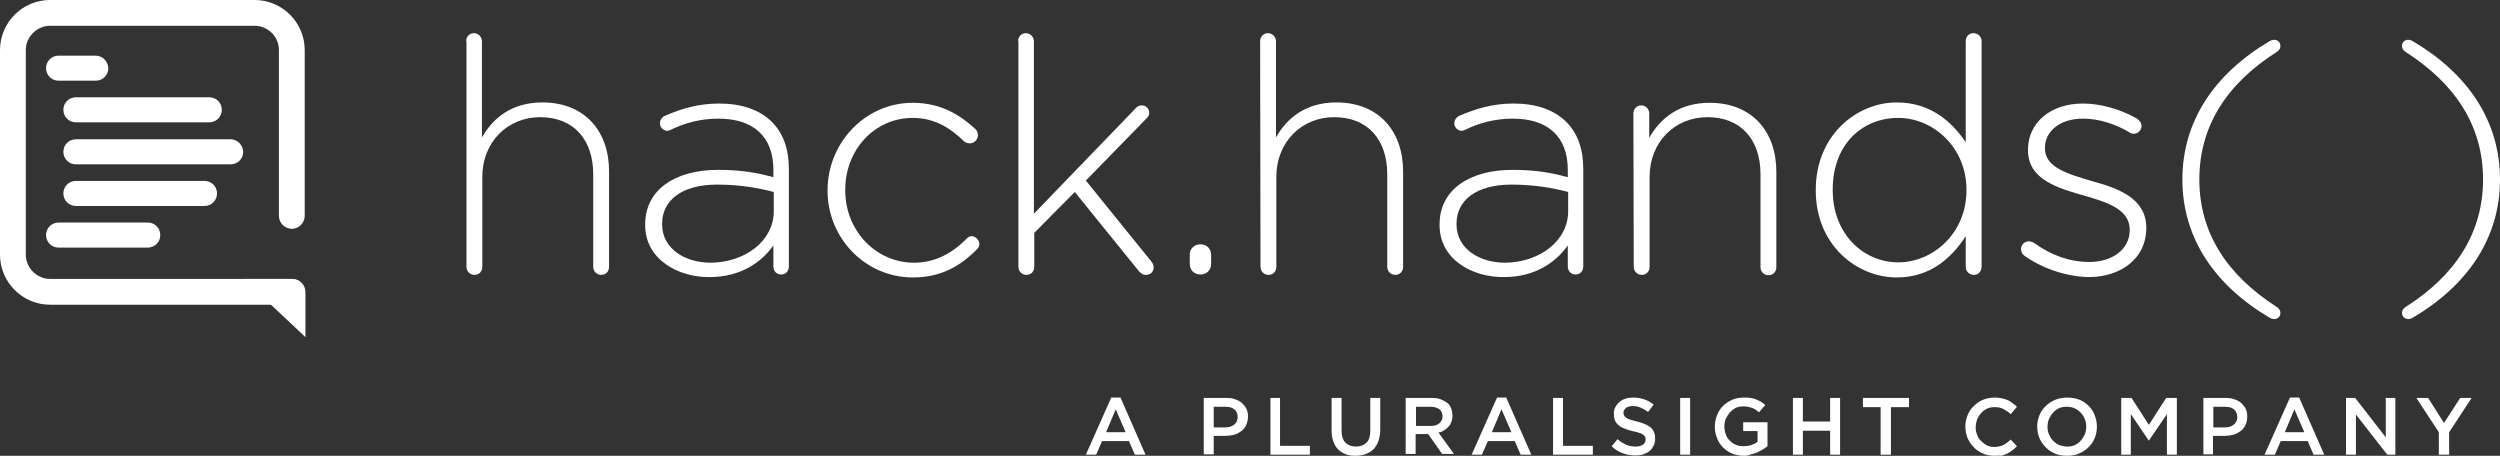 <?xml version="1.0" encoding="utf-8"?>
<!-- Generator: Adobe Illustrator 19.1.0, SVG Export Plug-In . SVG Version: 6.00 Build 0)  -->
<svg version="1.1" id="Layer_1" xmlns="http://www.w3.org/2000/svg" xmlns:xlink="http://www.w3.org/1999/xlink" x="0px" y="0px"
	 viewBox="0 0 678.5 123.7" enable-background="new 0 0 678.5 123.7" xml:space="preserve">
<rect x="0" y="0" width="678.5" height="123.7" fill="#333333" stroke="none"/>
<g id="Layer_1_1_">
	<g>
		<path fill="#FFFFFF" d="M40.1,60.4H15.9c-1.9,0-3.4,1.5-3.4,3.4s1.5,3.4,3.4,3.4h24.2c1.9,0,3.4-1.5,3.4-3.4S42,60.4,40.1,60.4"/>
		<path fill="#FFFFFF" d="M55.5,49.1H20.6c-1.9,0-3.4,1.5-3.4,3.4s1.5,3.4,3.4,3.4h34.9c1.9,0,3.4-1.5,3.4-3.4S57.4,49.1,55.5,49.1"
			/>
		<path fill="#FFFFFF" d="M62.6,37.8h-42c-1.9,0-3.4,1.5-3.4,3.4s1.5,3.4,3.4,3.4h42c1.9,0,3.4-1.5,3.4-3.4
			C65.9,39.3,64.4,37.8,62.6,37.8"/>
		<path fill="#FFFFFF" d="M56.8,26.4H20.6c-1.9,0-3.4,1.5-3.4,3.4s1.5,3.4,3.4,3.4h36.2c1.9,0,3.4-1.5,3.4-3.4S58.7,26.4,56.8,26.4"
			/>
		<path fill="#FFFFFF" d="M25.9,15.1h-10c-1.9,0-3.4,1.5-3.4,3.4s1.5,3.4,3.4,3.4H26c1.9,0,3.4-1.5,3.4-3.4
			C29.3,16.6,27.8,15.1,25.9,15.1"/>
		<path fill="#FFFFFF" d="M13.6,0C6.1,0,0,6.1,0,13.6v55.5c0,7.5,6.1,13.6,13.6,13.6h65.6c1.9,0,3.5-1.6,3.5-3.5s-1.6-3.5-3.5-3.5
			H13.6c-3.6,0-6.6-3-6.6-6.6V13.6C7,10,10,7,13.6,7h55.5c3.6,0,6.6,2.9,6.6,6.6v45c0,1.9,1.6,3.5,3.5,3.5s3.5-1.6,3.5-3.5v-45
			C82.7,6.1,76.6,0,69.1,0H13.6z"/>
		<path fill="#FFFFFF" d="M82.9,79.3v12.2L66.1,75.7h13.2C81.3,75.7,82.9,77.3,82.9,79.3"/>
		<path fill="#FFFFFF" d="M126.5,11.2c0-1.2,0.9-2.2,2.1-2.2s2.2,1,2.2,2.2v26.1c3-5.3,8.1-9.5,16.4-9.5c11.5,0,18.1,7.8,18.1,18.7
			v25.9c0,1.3-0.9,2.2-2.1,2.2c-1.2,0-2.2-0.9-2.2-2.2V47.3c0-9.3-5.2-15.5-14.4-15.5c-8.9,0-15.7,6.8-15.7,16.2v24.4
			c0,1.3-0.9,2.2-2.1,2.2c-1.2,0-2.2-0.9-2.2-2.2V11.2H126.5z"/>
		<path fill="#FFFFFF" d="M175.1,61.1v-0.2c0-9.4,8.1-14.8,19.8-14.8c6.3,0,10.7,0.8,15,2v-2c0-9.2-5.6-13.9-14.9-13.9
			c-5,0-9.2,1.2-12.9,3c-0.4,0.2-0.7,0.3-1,0.3c-1.1,0-2-1-2-2c0-1.1,0.8-1.8,1.2-2c4.6-2,9.2-3.4,14.9-3.4c6.1,0,11,1.7,14.3,5
			c3,3,4.6,7.2,4.6,12.8v26.4c0,1.3-0.9,2.2-2.1,2.2c-1.2,0-2.1-0.9-2.1-2.2v-5.7c-3.1,4.4-8.7,8.6-17.3,8.6
			C184.2,75.3,175.1,70.5,175.1,61.1 M210,57.3v-5.2c-3.8-1-8.9-2-15.4-2c-9.6,0-14.9,4.3-14.9,10.6v0.2c0,6.6,6.2,10.4,13.2,10.4
			C202.1,71.2,210,65.5,210,57.3"/>
		<path fill="#FFFFFF" d="M224.6,51.8v-0.2c0-12.7,10.1-23.7,23.1-23.7c7.8,0,13,3.4,17.1,7.2c0.4,0.4,0.6,1,0.6,1.6
			c0,1.2-1,2.2-2.2,2.2c-0.5,0-1.2-0.2-1.5-0.5c-3.6-3.5-7.9-6.4-14-6.4c-10.3,0-18.3,8.6-18.3,19.5v0.2c0,10.9,8.3,19.6,18.7,19.6
			c5.9,0,10.6-2.8,14.2-6.5c0.4-0.4,0.8-0.7,1.4-0.7c1.1,0,2.1,1.1,2.1,2.1c0,0.4-0.2,1-0.5,1.3c-4.5,4.6-9.8,7.8-17.5,7.8
			C234.7,75.3,224.6,64.5,224.6,51.8"/>
		<path fill="#FFFFFF" d="M276.3,11.2c0-1.2,0.9-2.2,2.1-2.2s2.2,1,2.2,2.2V58l27.8-28.8c0.4-0.4,0.9-0.6,1.5-0.6c1.2,0,2,0.9,2,2
			c0,0.6-0.2,1-0.7,1.5L294.7,49l17.8,22c0.4,0.5,0.6,1,0.6,1.6c0,1.2-0.9,2-2.1,2c-0.8,0-1.2-0.3-1.9-1l-17.4-21.5l-11,11.1v9.2
			c0,1.3-0.9,2.2-2.1,2.2s-2.2-0.9-2.2-2.2V11.2H276.3z"/>
		<path fill="#FFFFFF" d="M325.8,66.3c1.7,0,2.9,1.2,2.9,2.9v2.4c0,1.7-1.2,2.9-2.9,2.9c-1.7,0-2.9-1.2-2.9-2.9v-2.4
			C322.8,67.6,324.1,66.3,325.8,66.3"/>
		<path fill="#FFFFFF" d="M342,11.2c0-1.2,0.9-2.2,2.1-2.2s2.2,1,2.2,2.2v26.1c3-5.3,8.1-9.5,16.4-9.5c11.5,0,18.1,7.8,18.1,18.7
			v25.9c0,1.3-0.9,2.2-2.1,2.2s-2.2-0.9-2.2-2.2V47.3c0-9.3-5.2-15.5-14.4-15.5c-8.9,0-15.7,6.8-15.7,16.2v24.4
			c0,1.3-0.9,2.2-2.1,2.2s-2.2-0.9-2.2-2.2L342,11.2L342,11.2z"/>
		<path fill="#FFFFFF" d="M390.7,61.1v-0.2c0-9.4,8.1-14.8,19.8-14.8c6.3,0,10.7,0.8,15,2v-2c0-9.2-5.6-13.9-14.9-13.9
			c-5,0-9.2,1.2-12.9,3c-0.4,0.2-0.7,0.3-1,0.3c-1.1,0-2-1-2-2c0-1.1,0.8-1.8,1.2-2c4.6-2,9.2-3.4,14.9-3.4c6.1,0,11,1.7,14.3,5
			c3,3,4.6,7.2,4.6,12.8v26.4c0,1.3-0.9,2.2-2.1,2.2s-2.1-0.9-2.1-2.2v-5.7c-3.1,4.4-8.7,8.6-17.3,8.6
			C399.7,75.3,390.7,70.5,390.7,61.1 M425.6,57.3v-5.2c-3.8-1-8.9-2-15.4-2c-9.6,0-14.9,4.3-14.9,10.6v0.2c0,6.6,6.2,10.4,13.2,10.4
			C417.7,71.2,425.6,65.5,425.6,57.3"/>
		<path fill="#FFFFFF" d="M443.3,30.8c0-1.2,0.9-2.2,2.1-2.2s2.2,0.9,2.2,2.2v6.6c3-5.3,8.1-9.5,16.4-9.5c11.5,0,18.1,7.8,18.1,18.7
			v25.9c0,1.3-0.9,2.2-2.1,2.2s-2.2-0.9-2.2-2.2V47.3c0-9.3-5.2-15.5-14.4-15.5c-8.9,0-15.7,6.8-15.7,16.2v24.4
			c0,1.3-0.9,2.2-2.1,2.2s-2.2-0.9-2.2-2.2L443.3,30.8L443.3,30.8z"/>
		<path fill="#FFFFFF" d="M537.8,72.4c0,1.3-0.9,2.2-2.1,2.2s-2.2-0.9-2.2-2.2v-8.3c-3.9,6-9.7,11.2-18.7,11.2
			c-10.9,0-22-8.8-22-23.6v-0.2c0-14.8,11.1-23.7,22-23.7c9.1,0,14.9,5.2,18.7,10.8V11.2c0-1.3,0.9-2.2,2.1-2.2
			c1.2,0,2.2,0.9,2.2,2.2V72.4z M497.4,51.4v0.2c0,11.9,8.3,19.6,17.8,19.6c9.4,0,18.5-7.9,18.5-19.5v-0.2
			c0-11.6-9.1-19.5-18.5-19.5C505.4,32,497.4,39.2,497.4,51.4"/>
		<path fill="#FFFFFF" d="M549.3,69.3c-0.4-0.3-0.8-1-0.8-1.7c0-1.2,1-2.1,2.1-2.1c0.5,0,1.1,0.2,1.4,0.4c4.7,3.4,9.7,5.2,15.1,5.2
			c6.1,0,10.9-3.4,10.9-8.6v-0.2c0-5.3-5.7-7.3-12-9.1c-7.4-2.1-15.6-4.4-15.6-12.4v-0.2c0-7.3,6.1-12.5,14.9-12.5
			c4.9,0,10.3,1.6,14.7,4.1c0.5,0.4,1.2,1,1.2,2c0,1.2-1,2.1-2.1,2.1c-0.5,0-1-0.2-1.2-0.4c-3.9-2.3-8.3-3.7-12.6-3.7
			c-6.2,0-10.3,3.4-10.3,7.9v0.2c0,5.1,6.1,6.9,12.6,8.8c7.3,2,14.9,4.7,14.9,12.7V62c0,8.1-6.9,13.2-15.6,13.2
			C560.7,75.1,553.9,72.7,549.3,69.3"/>
		<path fill="#FFFFFF" d="M616.1,86.3c-15-8.8-23.8-21.7-23.8-37.6s8.8-28.8,23.8-37.6c0.2-0.1,0.6-0.3,1.1-0.3c1,0,1.7,0.7,1.7,1.7
			c0,0.7-0.4,1.2-1,1.6c-13.4,8.5-21,20-21,34.6s7.6,26,21,34.6c0.6,0.4,1,0.9,1,1.6c0,1-0.7,1.7-1.7,1.7
			C616.7,86.6,616.3,86.4,616.1,86.3"/>
		<path fill="#FFFFFF" d="M651.9,84.9c0-0.7,0.4-1.2,1-1.6c13.4-8.5,21-20,21-34.6s-7.6-26-21-34.6c-0.6-0.4-1-0.9-1-1.6
			c0-1,0.7-1.7,1.7-1.7c0.4,0,0.9,0.2,1.1,0.3c15,8.8,23.8,21.7,23.8,37.6s-8.8,28.8-23.8,37.6c-0.2,0.1-0.6,0.3-1.1,0.3
			C652.7,86.6,651.9,85.9,651.9,84.9"/>
		<path fill="#FFFFFF" d="M301.6,107.9h2.5l6.8,15.5H308l-1.6-3.7h-7.3l-1.6,3.7h-2.8L301.6,107.9z M305.5,117.3l-2.7-6.2l-2.6,6.2
			H305.5z"/>
		<path fill="#FFFFFF" d="M326.8,108h6.1c0.9,0,1.7,0.1,2.4,0.4c0.7,0.2,1.3,0.6,1.8,1c0.5,0.5,0.9,1,1.2,1.6
			c0.3,0.6,0.4,1.3,0.4,2.1l0,0c0,0.9-0.2,1.6-0.5,2.3s-0.8,1.2-1.3,1.6c-0.6,0.4-1.2,0.8-2,1s-1.6,0.3-2.4,0.3h-3.1v5h-2.7V108
			H326.8z M332.6,116c1,0,1.8-0.3,2.4-0.8s0.9-1.2,0.9-2l0,0c0-0.9-0.3-1.6-0.9-2.1s-1.4-0.7-2.4-0.7h-3.2v5.6H332.6z"/>
		<polygon fill="#FFFFFF" points="344.8,108 347.4,108 347.4,121 355.5,121 355.5,123.4 344.8,123.4 		"/>
		<path fill="#FFFFFF" d="M368,123.7c-1,0-1.9-0.1-2.7-0.4c-0.8-0.3-1.5-0.7-2.1-1.3c-0.6-0.6-1-1.3-1.3-2.1
			c-0.3-0.8-0.5-1.8-0.5-2.9v-9h2.7v8.8c0,1.4,0.3,2.5,1,3.3c0.7,0.7,1.7,1.1,2.9,1.1c1.2,0,2.2-0.4,2.9-1.1c0.7-0.7,1-1.8,1-3.2
			V108h2.7v8.7c0,1.1-0.2,2.1-0.5,3s-0.8,1.6-1.3,2.2c-0.6,0.6-1.3,1-2.1,1.3S369,123.7,368,123.7"/>
		<path fill="#FFFFFF" d="M381.6,108h6.9c1,0,1.8,0.1,2.6,0.4c0.7,0.3,1.4,0.7,1.9,1.1c0.4,0.4,0.7,0.9,0.9,1.5
			c0.2,0.6,0.3,1.2,0.3,1.8l0,0c0,0.6-0.1,1.2-0.3,1.7c-0.2,0.5-0.4,1-0.8,1.3c-0.3,0.4-0.7,0.7-1.2,1c-0.4,0.3-0.9,0.5-1.5,0.6
			l4.2,5.8h-3.2l-3.8-5.4l0,0h-3.4v5.4h-2.7V108H381.6z M388.3,115.6c1,0,1.7-0.2,2.3-0.7c0.6-0.5,0.9-1.1,0.9-1.9l0,0
			c0-0.8-0.3-1.5-0.8-1.9c-0.6-0.4-1.3-0.7-2.4-0.7h-4v5.2H388.3z"/>
		<path fill="#FFFFFF" d="M406.3,107.9h2.5l6.8,15.5h-2.9l-1.6-3.7h-7.3l-1.6,3.7h-2.8L406.3,107.9z M410.2,117.3l-2.7-6.2l-2.6,6.2
			H410.2z"/>
		<polygon fill="#FFFFFF" points="421.5,108 424.2,108 424.2,121 432.3,121 432.3,123.4 421.5,123.4 		"/>
		<path fill="#FFFFFF" d="M443.8,123.6c-1.2,0-2.3-0.2-3.4-0.6s-2.1-1-3-1.9l1.6-1.9c0.7,0.6,1.5,1.1,2.3,1.5
			c0.8,0.3,1.6,0.5,2.6,0.5c0.8,0,1.5-0.2,2-0.5c0.5-0.4,0.7-0.8,0.7-1.4l0,0c0-0.3,0-0.5-0.1-0.7s-0.3-0.4-0.5-0.6
			c-0.3-0.2-0.6-0.4-1.1-0.5c-0.4-0.2-1-0.3-1.8-0.5s-1.6-0.4-2.2-0.7c-0.6-0.2-1.2-0.5-1.6-0.9c-0.4-0.3-0.8-0.8-1-1.3
			s-0.3-1.1-0.3-1.8l0,0c0-0.7,0.1-1.3,0.4-1.8s0.6-1,1.1-1.4s1-0.7,1.7-0.9c0.6-0.2,1.3-0.3,2.1-0.3c1.1,0,2.1,0.2,3,0.5
			s1.7,0.8,2.5,1.4l-1.5,2c-0.7-0.5-1.4-0.9-2.1-1.2c-0.7-0.3-1.4-0.4-2.1-0.4c-0.8,0-1.4,0.2-1.8,0.5c-0.4,0.4-0.7,0.8-0.7,1.3l0,0
			c0,0.3,0.1,0.6,0.2,0.8c0.1,0.2,0.3,0.4,0.6,0.6c0.3,0.2,0.6,0.4,1.1,0.5c0.5,0.2,1.1,0.3,1.8,0.5c0.8,0.2,1.5,0.4,2.1,0.7
			c0.6,0.2,1.1,0.6,1.6,0.9c0.4,0.4,0.7,0.8,0.9,1.3c0.2,0.5,0.3,1,0.3,1.7l0,0c0,0.7-0.1,1.4-0.4,1.9c-0.3,0.6-0.6,1.1-1.1,1.5
			s-1.1,0.7-1.7,0.9S444.7,123.6,443.8,123.6"/>
		<rect x="456" y="108" fill="#FFFFFF" width="2.7" height="15.4"/>
		<path fill="#FFFFFF" d="M473.4,123.7c-1.2,0-2.3-0.2-3.3-0.6s-1.8-1-2.5-1.7s-1.2-1.5-1.6-2.5s-0.6-2-0.6-3.1l0,0
			c0-1.1,0.2-2.1,0.6-3.1s0.9-1.8,1.6-2.5s1.6-1.3,2.5-1.7c1-0.4,2-0.6,3.2-0.6c0.7,0,1.3,0,1.8,0.1c0.6,0.1,1.1,0.2,1.5,0.4
			s0.9,0.4,1.3,0.6c0.4,0.3,0.8,0.6,1.2,0.9l-1.7,2c-0.3-0.2-0.6-0.5-0.9-0.7s-0.6-0.4-1-0.5c-0.3-0.1-0.7-0.2-1.1-0.3
			c-0.4-0.1-0.8-0.1-1.3-0.1c-0.7,0-1.4,0.1-2,0.4s-1.1,0.7-1.6,1.2c-0.4,0.5-0.8,1.1-1.1,1.7c-0.3,0.7-0.4,1.4-0.4,2.1l0,0
			c0,0.8,0.1,1.5,0.4,2.2c0.2,0.7,0.6,1.3,1.1,1.7c0.5,0.5,1,0.9,1.6,1.1c0.6,0.3,1.4,0.4,2.1,0.4s1.4-0.1,2.1-0.3
			c0.6-0.2,1.2-0.5,1.7-0.9V117h-3.9v-2.4h6.6v6.5c-0.4,0.3-0.8,0.6-1.3,0.9s-1,0.5-1.5,0.8c-0.5,0.2-1.1,0.4-1.7,0.5
			C474.7,123.6,474.1,123.7,473.4,123.7"/>
		<polygon fill="#FFFFFF" points="486.6,108 489.3,108 489.3,114.4 496.7,114.4 496.7,108 499.4,108 499.4,123.4 496.7,123.4 
			496.7,116.9 489.3,116.9 489.3,123.4 486.6,123.4 		"/>
		<polygon fill="#FFFFFF" points="510.4,110.5 505.6,110.5 505.6,108 518.1,108 518.1,110.5 513.2,110.5 513.2,123.4 510.4,123.4 		
			"/>
		<path fill="#FFFFFF" d="M541.3,123.7c-1.1,0-2.2-0.2-3.1-0.6c-1-0.4-1.8-1-2.5-1.7s-1.3-1.6-1.7-2.5c-0.4-1-0.6-2-0.6-3.1l0,0
			c0-1.1,0.2-2.1,0.6-3.1c0.4-1,0.9-1.8,1.7-2.5c0.7-0.7,1.5-1.3,2.5-1.7c1-0.4,2-0.6,3.2-0.6c0.7,0,1.3,0.1,1.9,0.2
			c0.6,0.1,1.1,0.3,1.6,0.5s0.9,0.5,1.3,0.8c0.4,0.3,0.8,0.6,1.2,1l-1.7,2c-0.6-0.6-1.3-1-2-1.4s-1.5-0.5-2.4-0.5
			c-0.7,0-1.4,0.1-2,0.4s-1.2,0.7-1.6,1.2c-0.5,0.5-0.8,1.1-1.1,1.7c-0.2,0.7-0.4,1.4-0.4,2.1l0,0c0,0.7,0.1,1.5,0.4,2.1
			c0.2,0.7,0.6,1.3,1.1,1.7c0.5,0.5,1,0.9,1.6,1.2c0.6,0.3,1.3,0.4,2,0.4c0.9,0,1.7-0.2,2.4-0.5c0.7-0.4,1.3-0.8,2-1.5l1.7,1.8
			c-0.4,0.4-0.8,0.8-1.2,1.1c-0.4,0.3-0.9,0.6-1.4,0.9c-0.5,0.2-1,0.4-1.6,0.6C542.7,123.6,542,123.7,541.3,123.7"/>
		<path fill="#FFFFFF" d="M561,123.7c-1.2,0-2.3-0.2-3.3-0.6s-1.8-1-2.5-1.7s-1.3-1.6-1.7-2.5c-0.4-1-0.6-2-0.6-3.1l0,0
			c0-1.1,0.2-2.1,0.6-3.1c0.4-1,1-1.8,1.7-2.5s1.6-1.3,2.6-1.7c1-0.4,2.1-0.6,3.3-0.6s2.3,0.2,3.3,0.6s1.8,1,2.5,1.7
			s1.3,1.6,1.6,2.5c0.4,1,0.6,2,0.6,3.1l0,0c0,1.1-0.2,2.1-0.6,3.1c-0.4,1-1,1.8-1.7,2.5s-1.6,1.3-2.6,1.7
			C563.3,123.5,562.2,123.7,561,123.7 M561,121.2c0.8,0,1.5-0.1,2.1-0.4s1.2-0.7,1.6-1.2c0.5-0.5,0.8-1.1,1.1-1.7
			c0.3-0.7,0.4-1.4,0.4-2.1l0,0c0-0.7-0.1-1.5-0.4-2.1c-0.3-0.7-0.6-1.2-1.1-1.7s-1-0.9-1.7-1.2c-0.6-0.3-1.3-0.4-2.1-0.4
			s-1.5,0.1-2.1,0.4s-1.2,0.7-1.6,1.2c-0.5,0.5-0.8,1.1-1.1,1.7c-0.3,0.7-0.4,1.4-0.4,2.1l0,0c0,0.7,0.1,1.5,0.4,2.1
			c0.3,0.7,0.6,1.2,1.1,1.7s1,0.9,1.7,1.2C559.6,121,560.3,121.2,561,121.2"/>
		<polygon fill="#FFFFFF" points="575.7,108 578.5,108 583.2,115.3 587.9,108 590.8,108 590.8,123.4 588.1,123.4 588.1,112.4 
			583.2,119.6 583.2,119.6 578.3,112.4 578.3,123.4 575.7,123.4 		"/>
		<path fill="#FFFFFF" d="M598,108h6.1c0.9,0,1.7,0.1,2.4,0.4c0.7,0.2,1.3,0.6,1.8,1c0.5,0.5,0.9,1,1.2,1.6s0.4,1.3,0.4,2.1l0,0
			c0,0.9-0.2,1.6-0.5,2.3c-0.3,0.7-0.8,1.2-1.3,1.6c-0.6,0.4-1.2,0.8-2,1s-1.6,0.3-2.4,0.3h-3.1v5H598V108z M603.9,116
			c1,0,1.8-0.3,2.4-0.8c0.6-0.5,0.9-1.2,0.9-2l0,0c0-0.9-0.3-1.6-0.9-2.1c-0.6-0.5-1.4-0.7-2.4-0.7h-3.2v5.6H603.9z"/>
		<path fill="#FFFFFF" d="M621.5,107.9h2.5l6.8,15.5h-2.9l-1.6-3.7H619l-1.6,3.7h-2.8L621.5,107.9z M625.4,117.3l-2.7-6.2l-2.6,6.2
			H625.4z"/>
		<polygon fill="#FFFFFF" points="636.7,108 639.2,108 647.5,118.7 647.5,108 650.1,108 650.1,123.4 647.9,123.4 639.4,112.5 
			639.4,123.4 636.7,123.4 		"/>
		<polygon fill="#FFFFFF" points="661.9,117.3 655.8,108 659,108 663.3,114.8 667.7,108 670.8,108 664.7,117.3 664.7,123.4 
			661.9,123.4 		"/>
	</g>
</g>
</svg>
